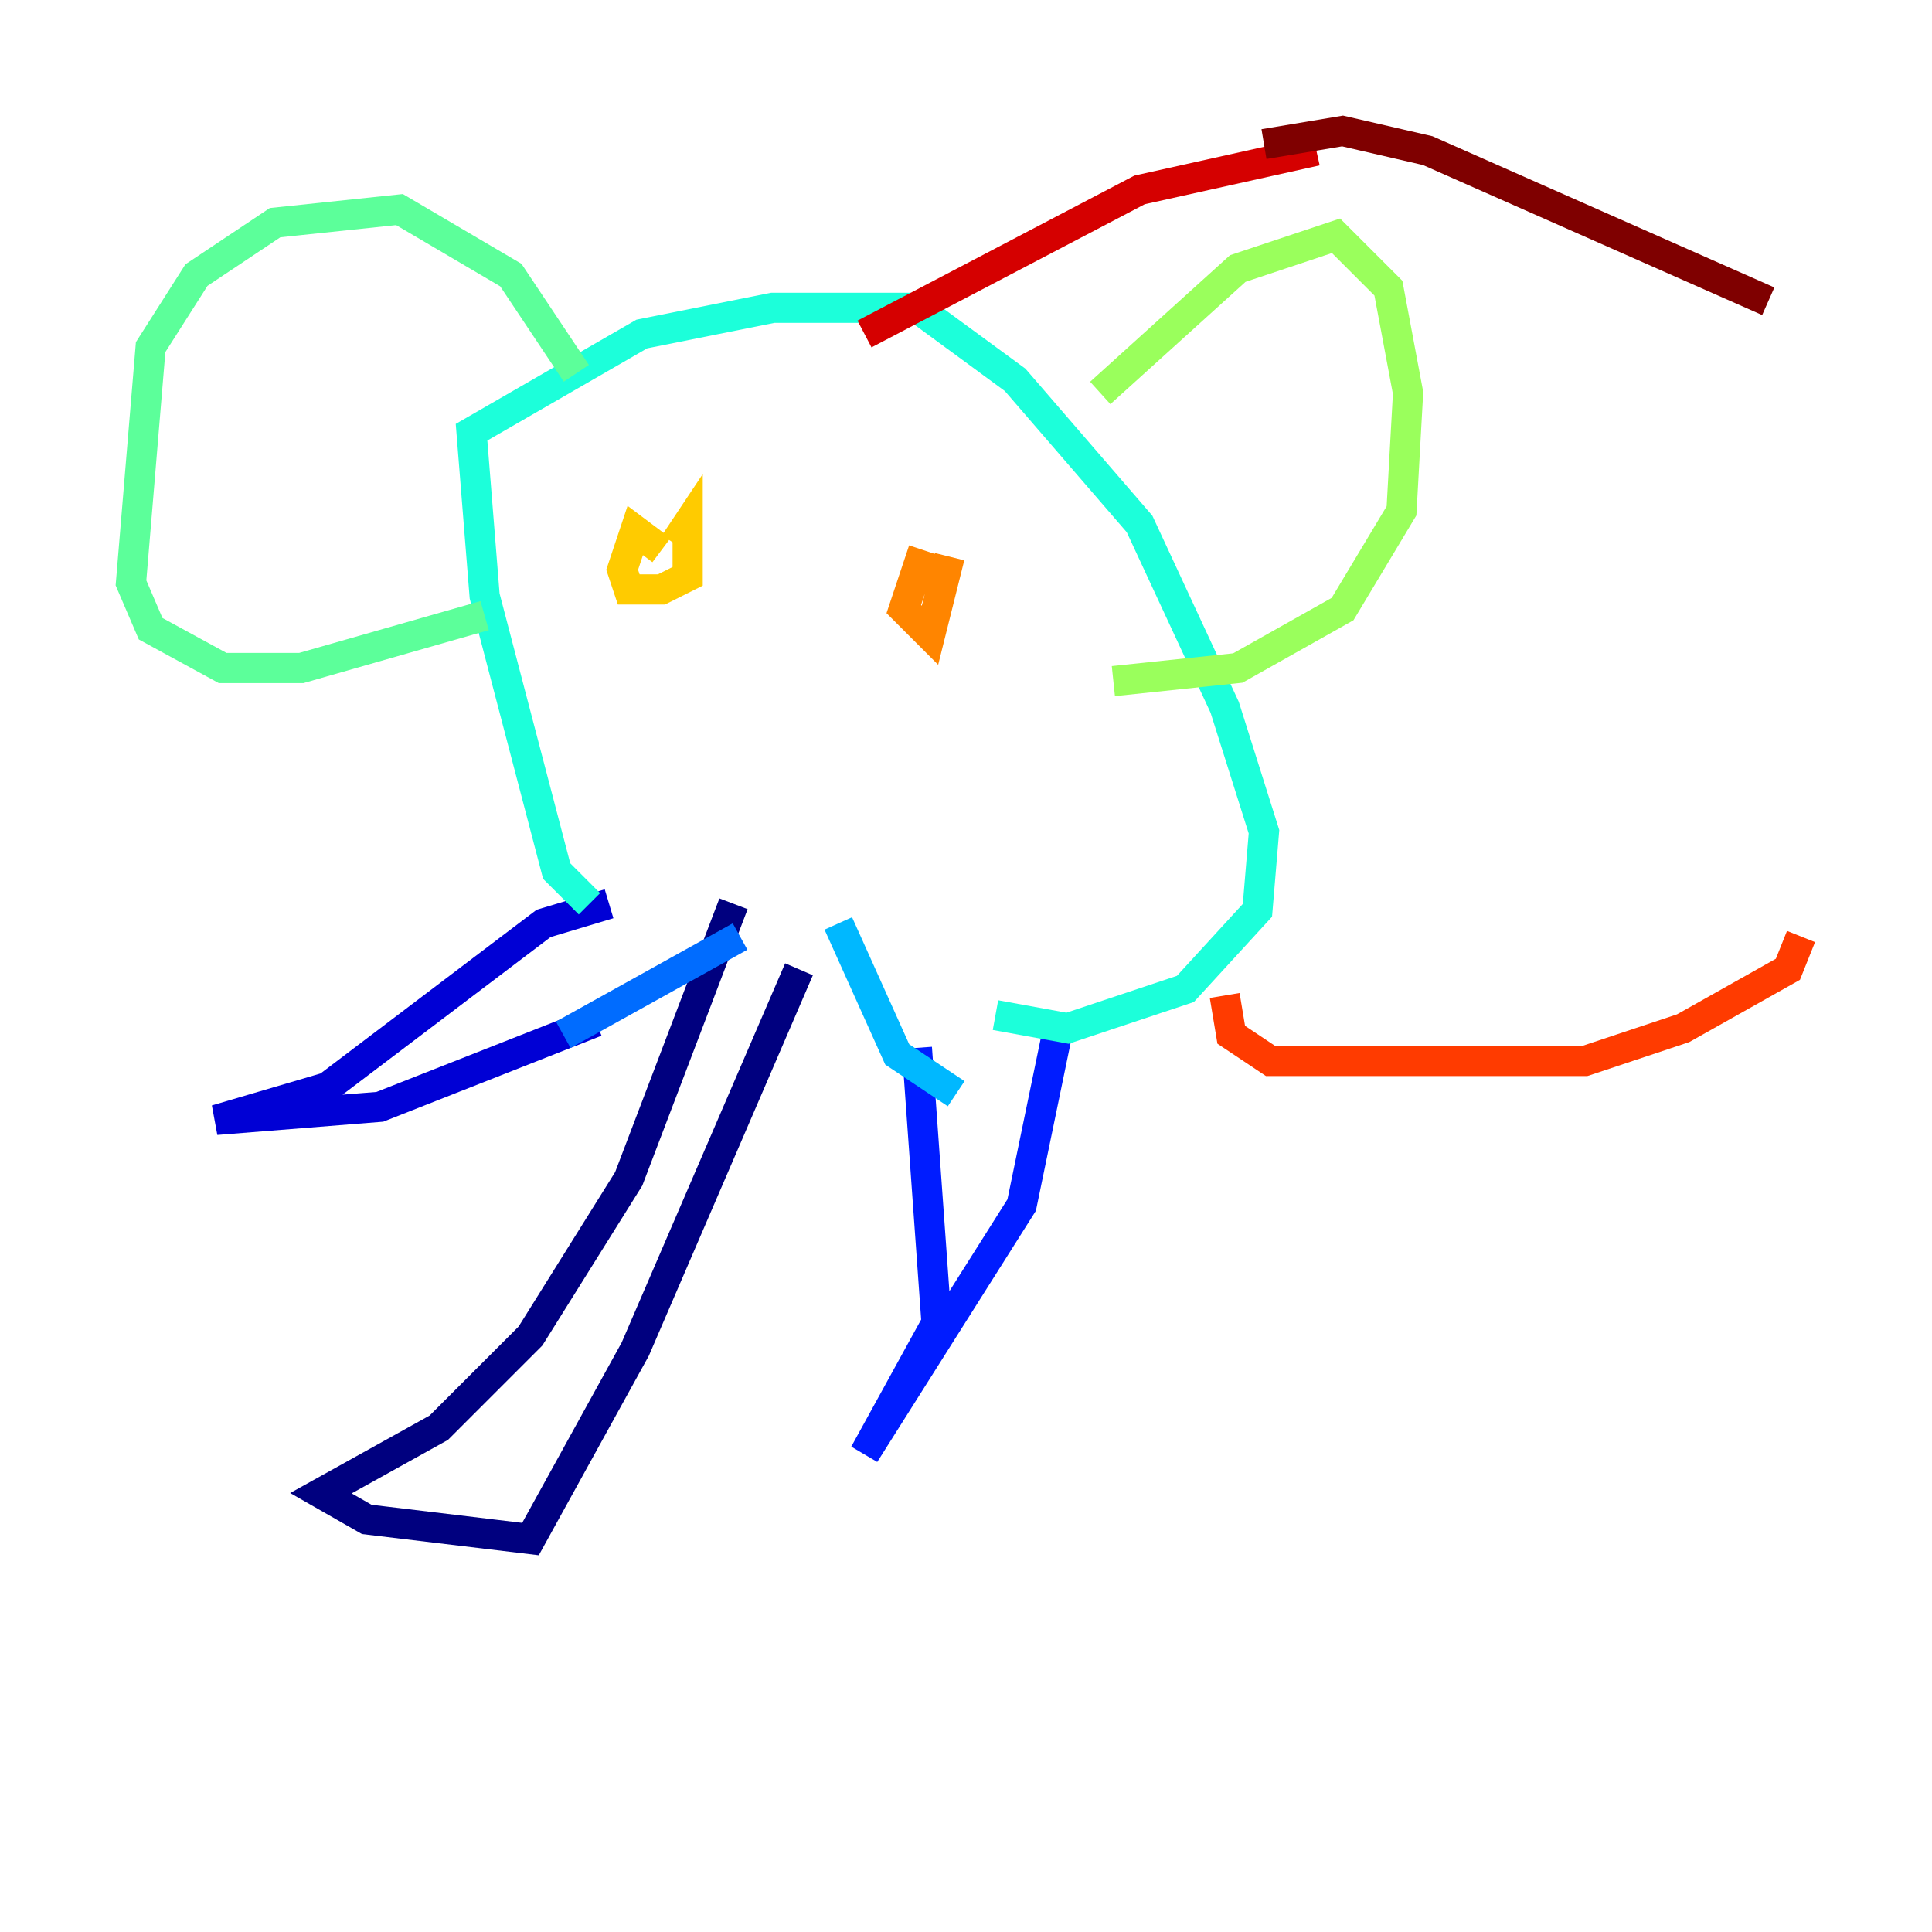 <?xml version="1.0" encoding="utf-8" ?>
<svg baseProfile="tiny" height="128" version="1.2" viewBox="0,0,128,128" width="128" xmlns="http://www.w3.org/2000/svg" xmlns:ev="http://www.w3.org/2001/xml-events" xmlns:xlink="http://www.w3.org/1999/xlink"><defs /><polyline fill="none" points="48.597,59.878 41.654,78.102 35.146,88.515 29.071,94.59 21.261,98.929 24.298,100.664 35.146,101.966 42.088,89.383 52.936,64.217" stroke="#00007f" stroke-width="2" /><polyline fill="none" points="40.352,59.878 36.014,61.18 21.695,72.027 14.319,74.197 25.166,73.329 39.485,67.688" stroke="#0000d5" stroke-width="2" /><polyline fill="none" points="60.746,69.424 62.047,87.647 57.275,96.325 67.688,79.837 70.291,67.254" stroke="#001cff" stroke-width="2" /><polyline fill="none" points="37.315,68.556 49.031,62.047" stroke="#006cff" stroke-width="2" /><polyline fill="none" points="63.349,72.461 59.444,69.858 55.539,61.18" stroke="#00b8ff" stroke-width="2" /><polyline fill="none" points="39.051,59.878 36.881,57.709 32.108,39.485 31.241,28.637 42.522,22.129 51.2,20.393 60.746,20.393 67.254,25.166 75.498,34.712 81.139,46.861 83.742,55.105 83.308,60.312 78.536,65.519 70.725,68.122 65.953,67.254" stroke="#1cffda" stroke-width="2" /><polyline fill="none" points="38.183,24.732 33.844,18.224 26.468,13.885 18.224,14.752 13.017,18.224 9.98,22.997 8.678,38.617 9.98,41.654 14.752,44.258 19.959,44.258 32.108,40.786" stroke="#5cff9a" stroke-width="2" /><polyline fill="none" points="72.895,26.034 82.007,17.79 88.515,15.62 91.986,19.091 93.288,26.034 92.854,33.844 88.949,40.352 82.007,44.258 73.763,45.125" stroke="#9aff5c" stroke-width="2" /><polyline fill="none" points="41.22,36.881 41.22,36.881" stroke="#daff1c" stroke-width="2" /><polyline fill="none" points="43.824,36.447 42.088,35.146 41.22,37.749 41.654,39.051 43.824,39.051 45.559,38.183 45.559,34.712 44.691,36.014" stroke="#ffcb00" stroke-width="2" /><polyline fill="none" points="61.18,36.447 59.878,40.352 61.614,42.088 62.915,36.881" stroke="#ff8500" stroke-width="2" /><polyline fill="none" points="81.139,65.953 81.573,68.556 84.176,70.291 105.003,70.291 111.512,68.122 118.454,64.217 119.322,62.047" stroke="#ff3b00" stroke-width="2" /><polyline fill="none" points="57.275,22.129 75.498,12.583 87.214,9.98" stroke="#d50000" stroke-width="2" /><polyline fill="none" points="83.742,9.546 88.949,8.678 94.59,9.98 117.153,19.959" stroke="#7f0000" stroke-width="2" /></svg>